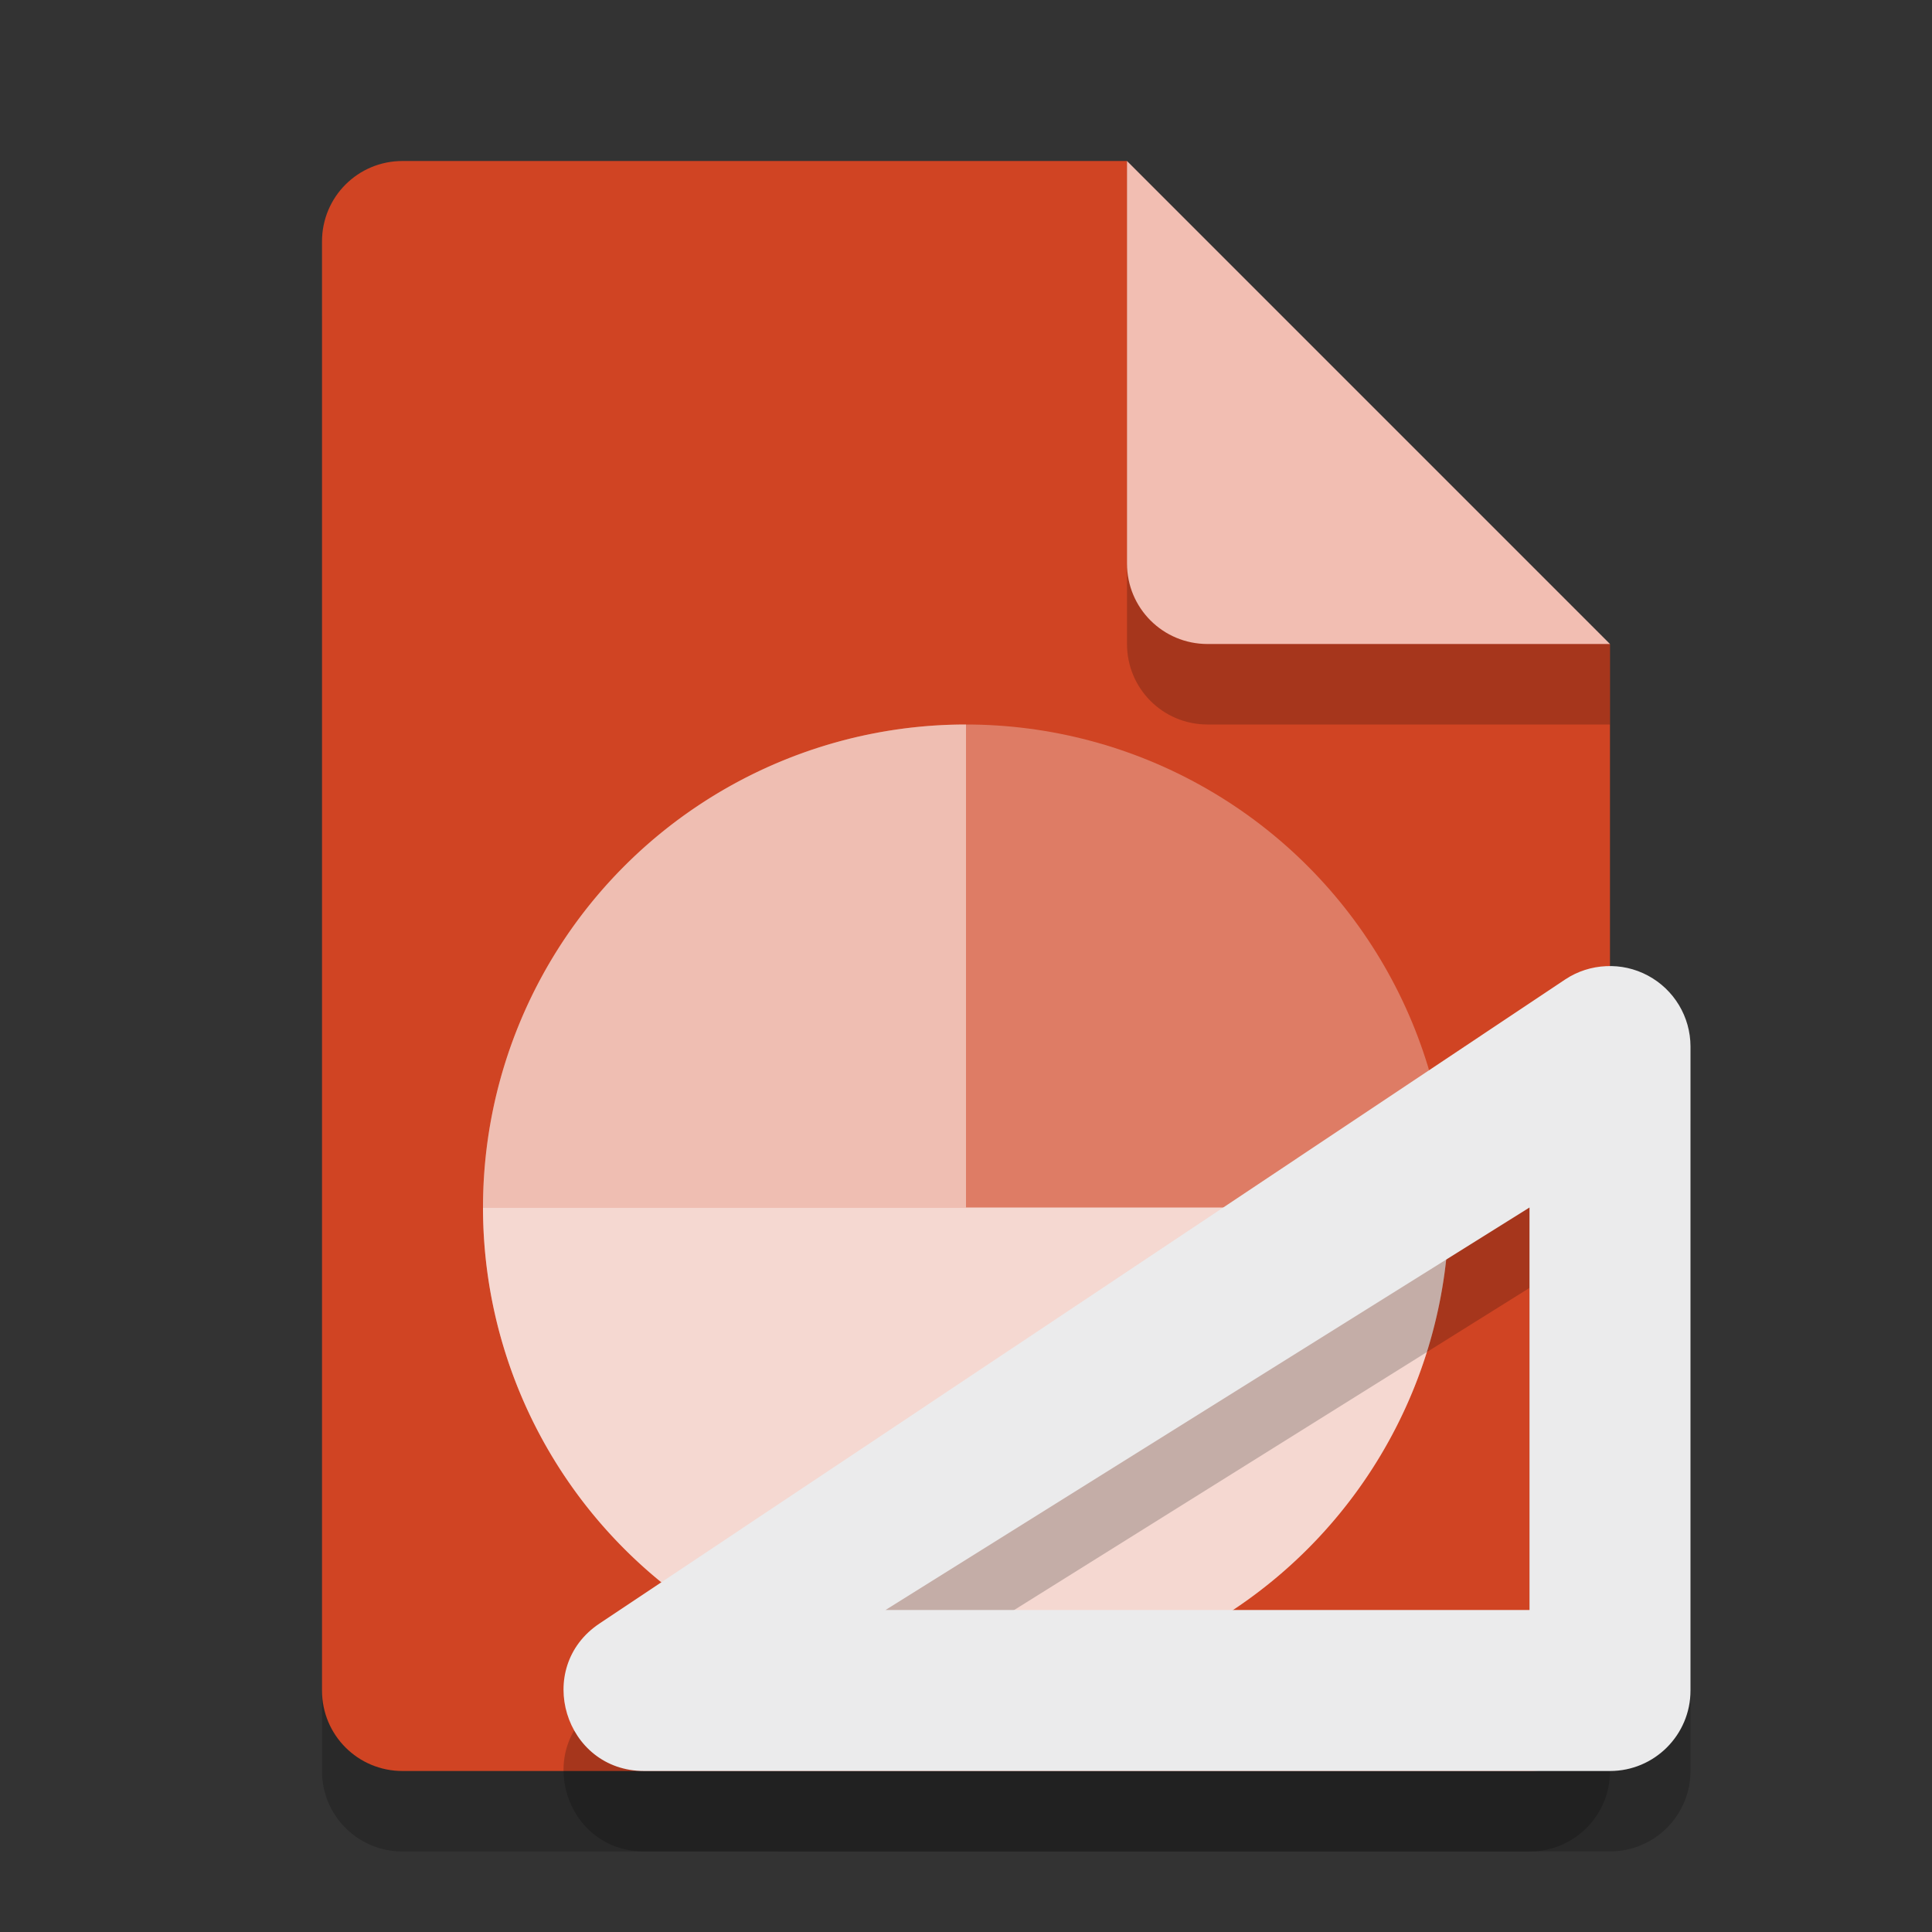<?xml version="1.0" encoding="UTF-8" standalone="no"?>
<!-- Created with Inkscape (http://www.inkscape.org/) -->

<svg
   width="24"
   height="24"
   viewBox="0 0 24 24"
   version="1.1"
   id="svg5"
   inkscape:version="1.2.1 (9c6d41e410, 2022-07-14)"
   sodipodi:docname="application-vnd.ms-powerpoint.template.macroenabled.12.svg"
   xmlns:inkscape="http://www.inkscape.org/namespaces/inkscape"
   xmlns:sodipodi="http://sodipodi.sourceforge.net/DTD/sodipodi-0.dtd"
   xmlns="http://www.w3.org/2000/svg"
   xmlns:svg="http://www.w3.org/2000/svg">
  <rect x="0" y="0" width="24" height="24" fill="#333333" stroke="none"/>
  <sodipodi:namedview
     id="namedview7"
     pagecolor="#ffffff"
     bordercolor="#000000"
     borderopacity="0.25"
     inkscape:showpageshadow="2"
     inkscape:pageopacity="0.0"
     inkscape:pagecheckerboard="0"
     inkscape:deskcolor="#d1d1d1"
     inkscape:document-units="px"
     showgrid="false"
     inkscape:zoom="34.416667"
     inkscape:cx="11.985472"
     inkscape:cy="12"
     inkscape:window-width="1920"
     inkscape:window-height="1006"
     inkscape:window-x="0"
     inkscape:window-y="0"
     inkscape:window-maximized="1"
     inkscape:current-layer="svg5"
     showguides="true" />
  <defs
     id="defs2" />
  <path
     id="rect234"
     style="opacity:0.2;stroke-width:0.25;stroke-linecap:round;stroke-linejoin:round"
     d="m 5,3 h 9 l 6,6 v 13 c 0,0.554 -0.446,1 -1,1 H 5 C 4.446,23 4,22.554 4,22 V 4 C 4,3.446 4.446,3 5,3 Z"
     sodipodi:nodetypes="sccssssss" />
  <path
     id="rect448"
     style="fill:#d04423;fill-opacity:1;stroke-width:0.25;stroke-linecap:round;stroke-linejoin:round"
     d="m 5,2 h 9 l 1,4 5,2 v 13 c 0,0.554 -0.446,1 -1,1 H 5 C 4.446,22 4,21.554 4,21 V 3 C 4,2.446 4.446,2 5,2 Z"
     sodipodi:nodetypes="scccssssss" />
  <circle
     style="opacity:0.3;fill:#ffffff;fill-opacity:1;stroke-width:4;stroke-linejoin:bevel"
     id="path31463"
     cx="12"
     cy="15"
     r="6" />
  <path
     id="path31465"
     style="opacity:0.7;fill:#ffffff;fill-opacity:1;stroke-width:3;stroke-linejoin:bevel"
     d="m 6,15 a 6,6 0 0 0 6,6 6,6 0 0 0 6,-6 h -6 z" />
  <path
     id="path31759"
     style="opacity:0.5;fill:#ffffff;fill-opacity:1;stroke-width:3;stroke-linejoin:bevel"
     d="M 12,9 A 6,6 0 0 0 6,15 h 6 z" />
  <path
     d="M 20,9 H 15 C 14.446,9 14,8.554 14,8 V 2 l 6,6 z"
     style="opacity:0.2;fill:#000000;stroke-width:0.25;stroke-linecap:round;stroke-linejoin:round"
     id="path611"
     sodipodi:nodetypes="cssccc" />
  <path
     id="rect600"
     style="fill:#f2beb2;fill-opacity:1;stroke-width:0.25;stroke-linecap:round;stroke-linejoin:round"
     d="M 20,8 H 15 C 14.446,8 14,7.554 14,7 V 2 Z"
     sodipodi:nodetypes="csscc" />
  <path
     d="m 19.951,13.001 c -0.177,0.008 -0.352,0.062 -0.506,0.164 L 7.447,21.167 c -0.823,0.549 -0.434,1.832 0.555,1.832 H 20 c 0.552,-5.5e-5 1,-0.448 1,-1 v -8 c -5.51e-4,-0.369 -0.204,-0.707 -0.529,-0.881 -0.162,-0.087 -0.342,-0.126 -0.52,-0.117 z m -0.951,2.998 v 5 h -8 z"
     style="color:#000000;opacity:0.2;fill:#000000;stroke-width:2;stroke-linecap:round;stroke-linejoin:round"
     id="path5222" />
  <path
     id="path5201"
     style="color:#000000;fill:#ebebec;fill-opacity:1;stroke-width:2;stroke-linecap:round;stroke-linejoin:round"
     d="m 19.951,12.002 c -0.177,0.008 -0.352,0.062 -0.506,0.164 L 7.447,20.168 c -0.823,0.549 -0.434,1.832 0.555,1.832 H 20 c 0.552,-5.5e-5 1,-0.448 1,-1 v -8 c -5.51e-4,-0.369 -0.204,-0.707 -0.529,-0.881 -0.162,-0.087 -0.342,-0.126 -0.52,-0.117 z M 19,15 v 5 h -8 z"
     sodipodi:nodetypes="ccccccccccccc" />
</svg>
